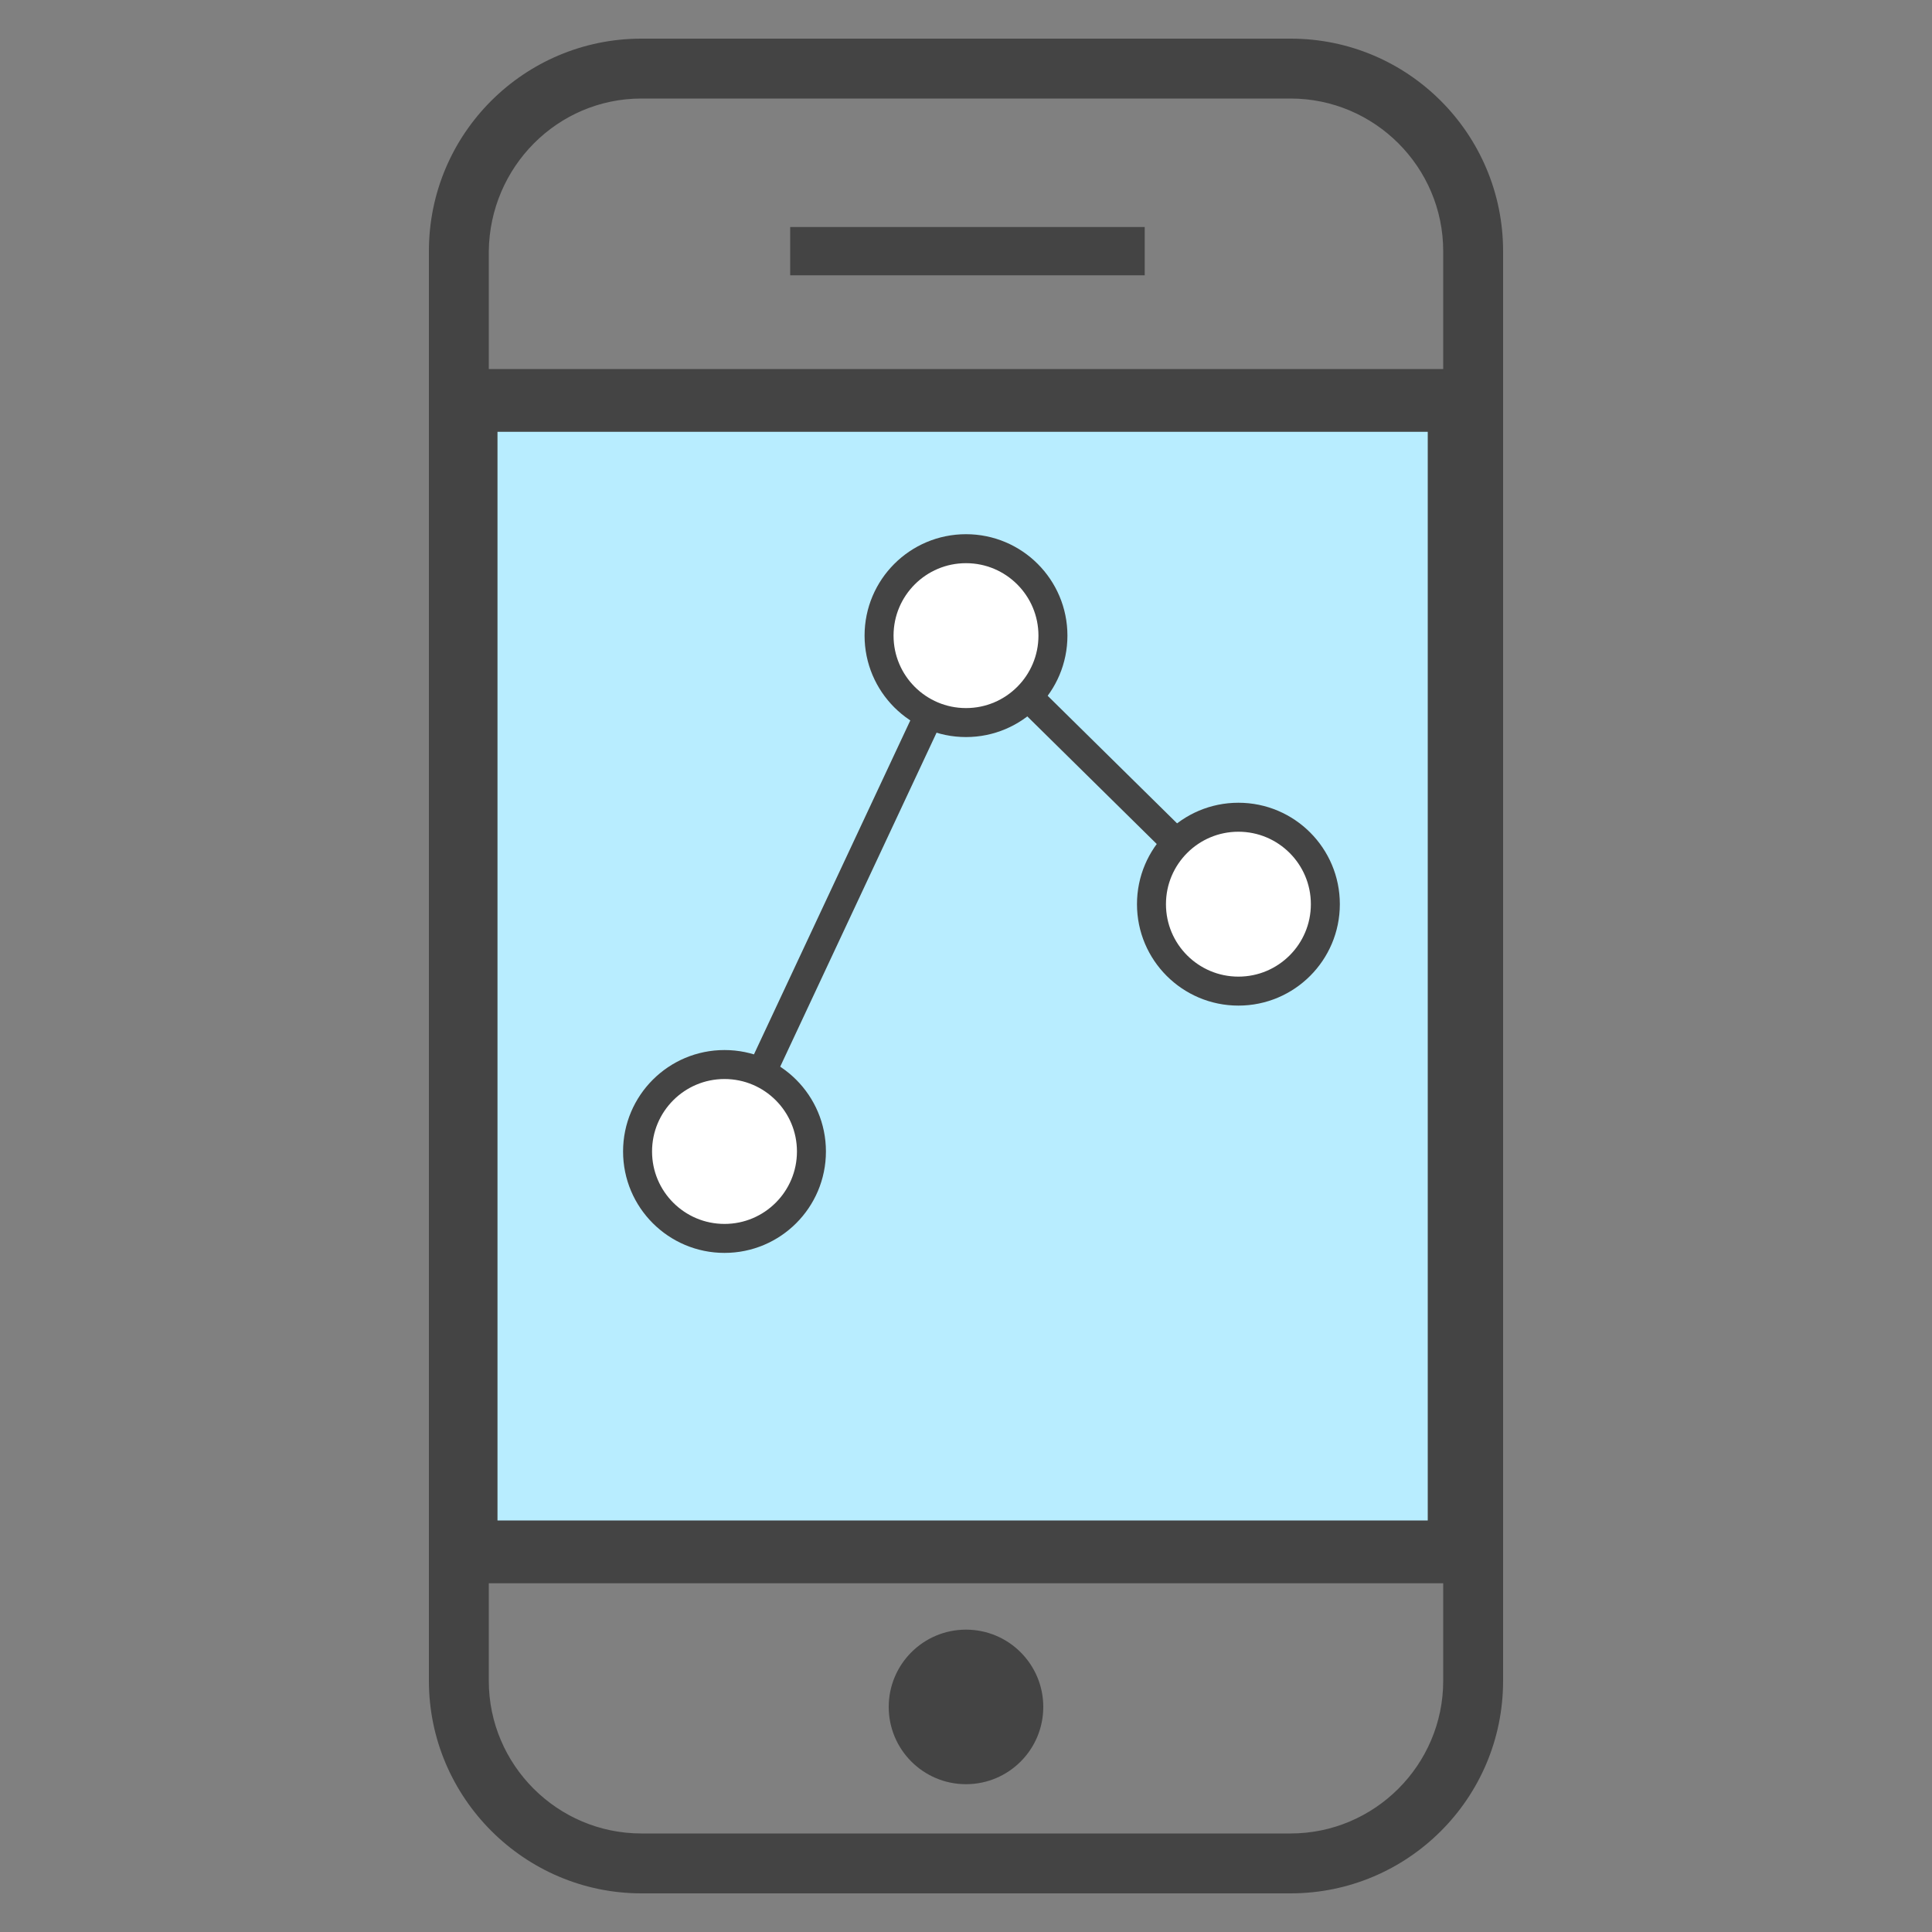 <?xml version="1.0" encoding="utf-8"?>
<!-- Generator: Adobe Illustrator 19.0.0, SVG Export Plug-In . SVG Version: 6.00 Build 0)  -->
<svg version="1.1" id="Layer_1" xmlns="http://www.w3.org/2000/svg" xmlns:xlink="http://www.w3.org/1999/xlink" x="0px" y="0px"
	 viewBox="0 0 200 200" style="enable-background:new 0 0 200 200;" xml:space="preserve">
<rect x="0" y="0" width="200" height="200" fill="#808080" stroke="none"/>
<style type="text/css">
	.st0{fill:#B8EDFF;stroke:#444444;stroke-width:3;stroke-miterlimit:10;}
	.st1{fill:#444444;}
	.st2{fill:none;stroke:#444444;stroke-width:3;stroke-miterlimit:10;}
	.st3{fill:#FFFFFF;stroke:#444444;stroke-width:3;stroke-miterlimit:10;}
</style>
<rect x="50" y="43.2" class="st0" width="99.3" height="115.7"/>
<path class="st1" d="M44.4,174V26c0-12.2,9.9-22,22-22l0,0l67.2,0c12.2,0,22,9.9,22,22l0,0v148c0,12.2-9.9,22-22,22l0,0l-67.2,0
	C54.3,196,44.4,186.1,44.4,174L44.4,174z M50.6,26v148c0,8.7,7.1,15.8,15.8,15.8l0,0h67.2c8.7,0,15.8-7.1,15.8-15.8l0,0h0l0-148
	c0-8.7-7.1-15.8-15.8-15.8l0,0H66.4C57.7,10.2,50.7,17.3,50.6,26L50.6,26z"/>
<line class="st2" x1="100" y1="65.8" x2="128.2" y2="93.6"/>
<line class="st2" x1="100" y1="65.8" x2="75" y2="119.2"/>
<g>
	<path class="st1" d="M45,43.2V26c0-11.8,9.6-21.4,21.4-21.4l0,0h67.2c11.8,0,21.4,9.6,21.4,21.4l0,0v14.7v2.5L45,43.2L45,43.2z
		 M152.5,40.7v-2.5V40.7L152.5,40.7z M50,26v12.2h100V26c0-9.1-7.3-16.4-16.4-16.4l0,0H66.4C57.4,9.6,50,17,50,26L50,26z"/>
</g>
<g>
	<path class="st1" d="M45,174v-12.6v-2.5H155V174c0,11.8-9.6,21.4-21.4,21.4l0,0l-67.2,0C54.6,195.4,45,185.8,45,174L45,174z
		 M50,174c0,9.1,7.3,16.4,16.4,16.4l0,0h67.2c9.1,0,16.4-7.3,16.4-16.4l0,0v-10.1H50V174L50,174z M47.5,163.9v-2.5V163.9L47.5,163.9
		z"/>
</g>
<g>
	<polygon class="st1" points="81.8,28.5 81.8,23.5 118.5,23.5 118.5,28.5 	"/>
</g>
<g>
	<circle class="st1" cx="100" cy="176.7" r="8"/>
</g>
<circle class="st3" cx="100" cy="65.8" r="9"/>
<circle class="st3" cx="75" cy="119.2" r="9"/>
<circle class="st3" cx="128.2" cy="93.6" r="9"/>
</svg>

